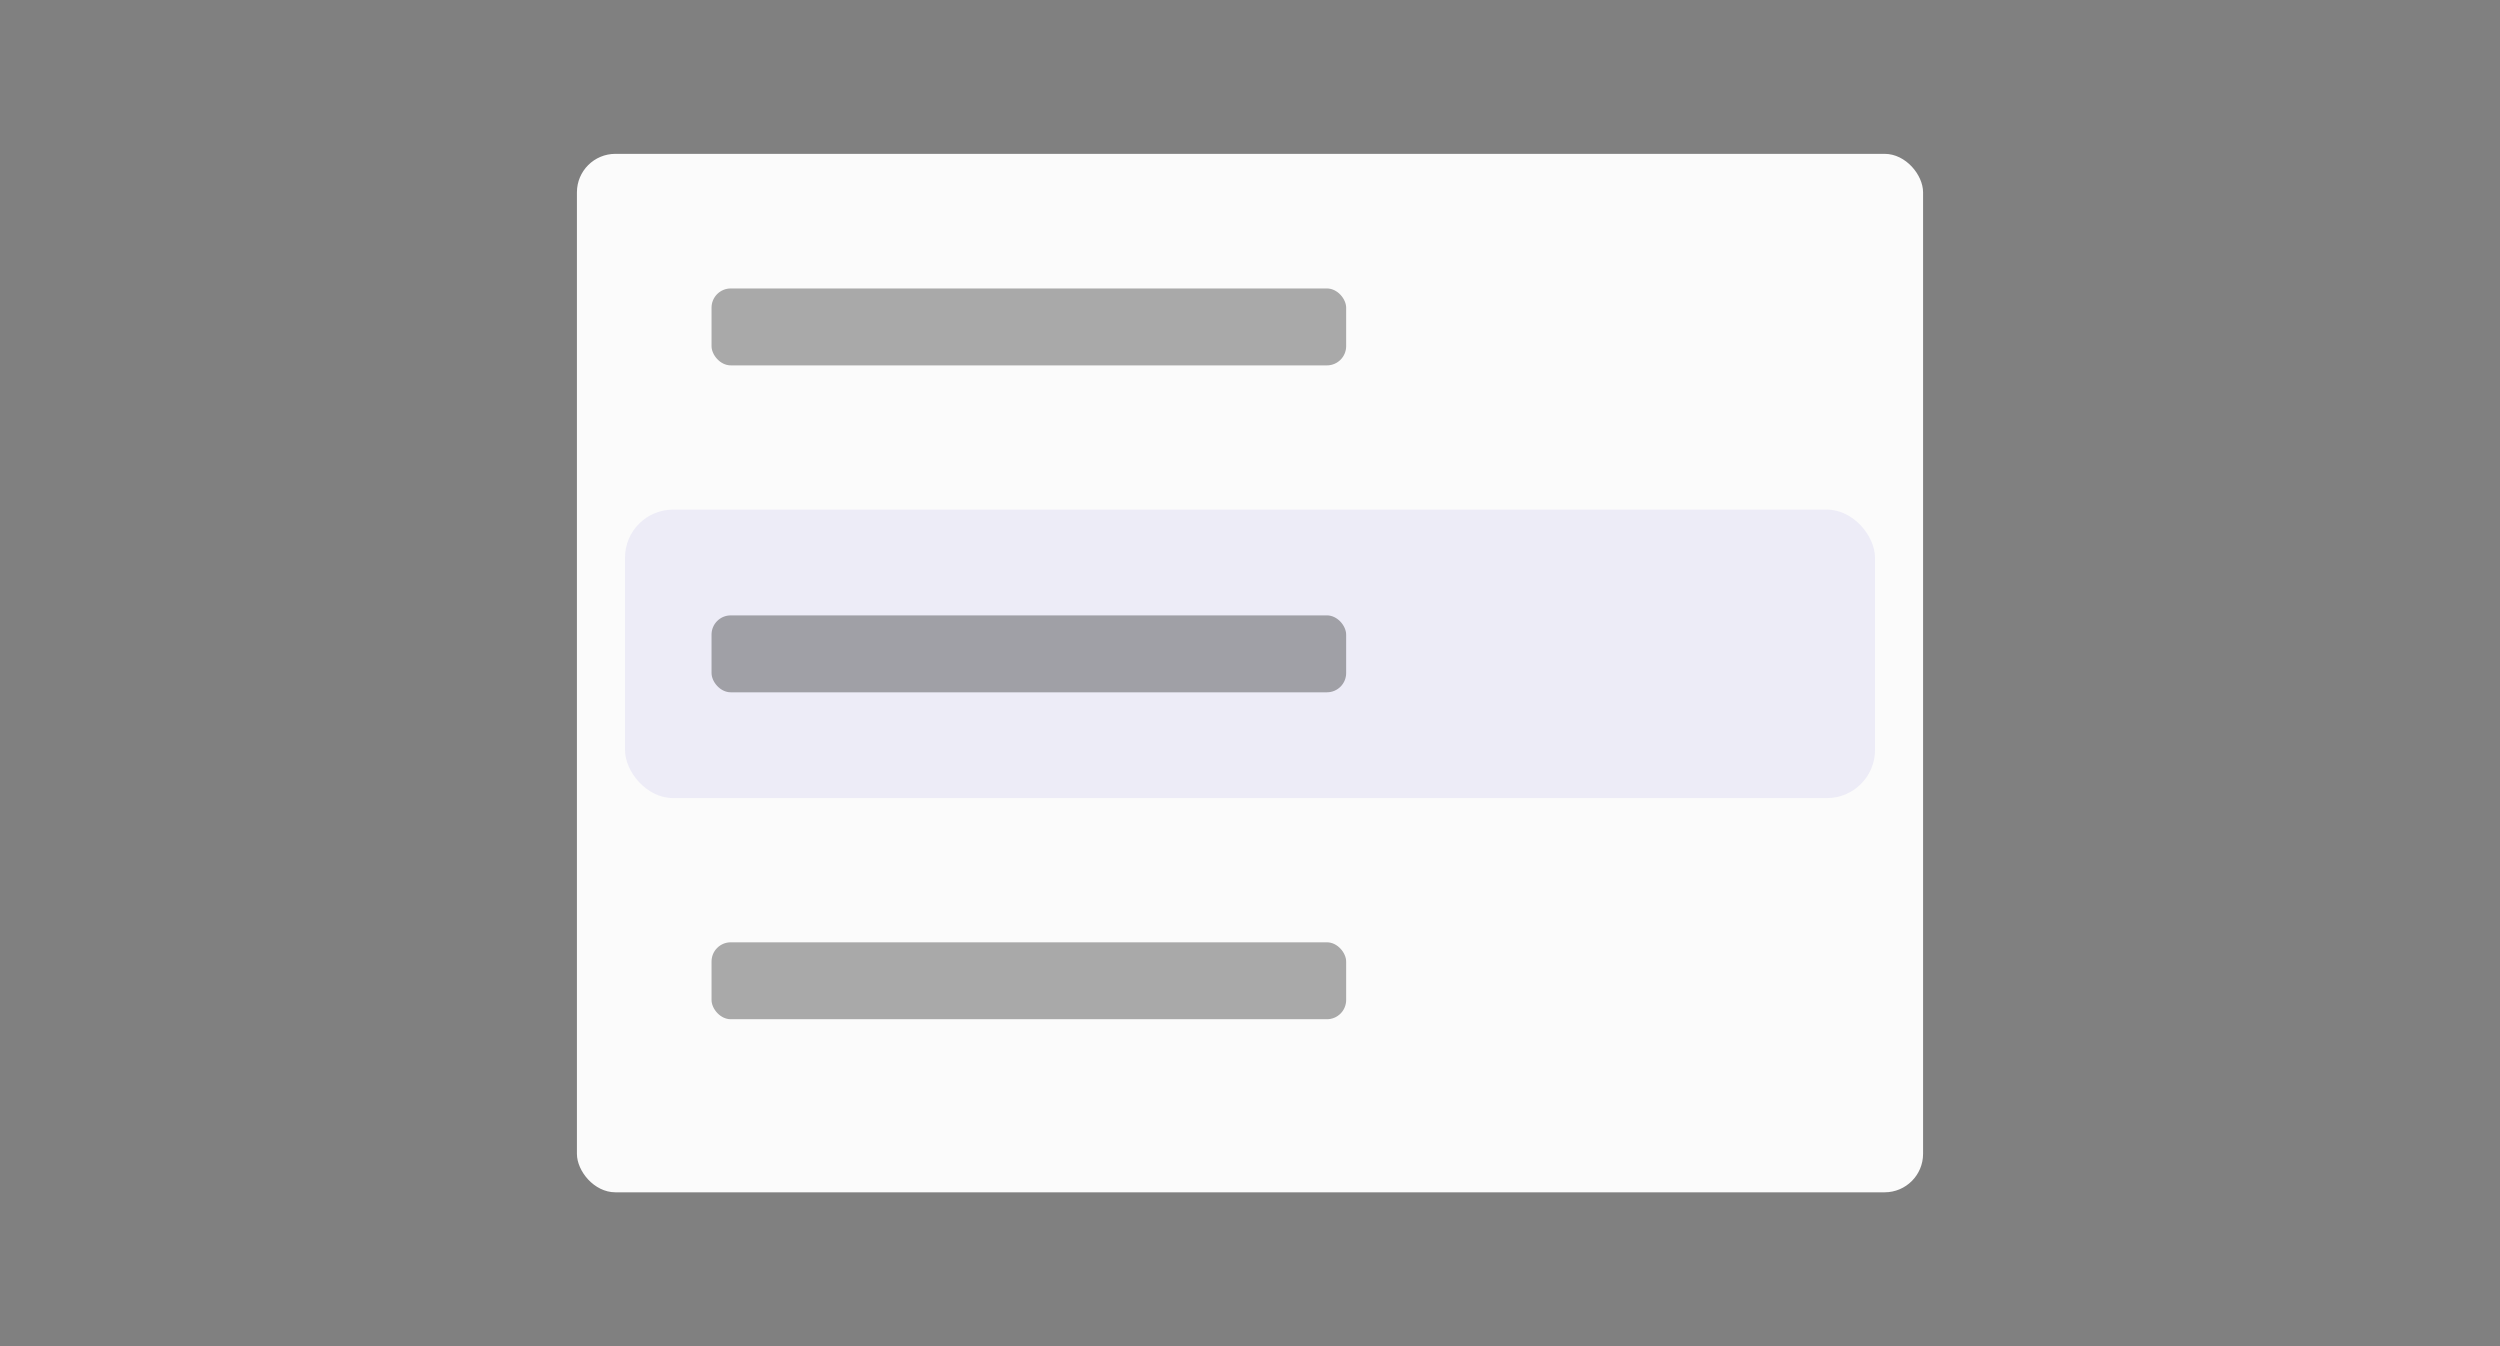 <svg width="260" height="140" viewBox="0 0 260 140" fill="none" xmlns="http://www.w3.org/2000/svg">
<rect x="0" y="0" width="260" height="140" fill="#808080" stroke="none"/>
<rect x="60" y="16" width="140" height="108" rx="4" fill="#FBFBFB"/>
<rect x="65" y="53" width="130" height="30" rx="5" fill="#EDECF7"/>
<rect opacity="0.4" x="74" y="30" width="66" height="8" rx="2" fill="#2F2F2F"/>
<rect opacity="0.4" x="74" y="64" width="66" height="8" rx="2" fill="#2F2F2F"/>
<rect opacity="0.4" x="74" y="98" width="66" height="8" rx="2" fill="#2F2F2F"/>
</svg>
